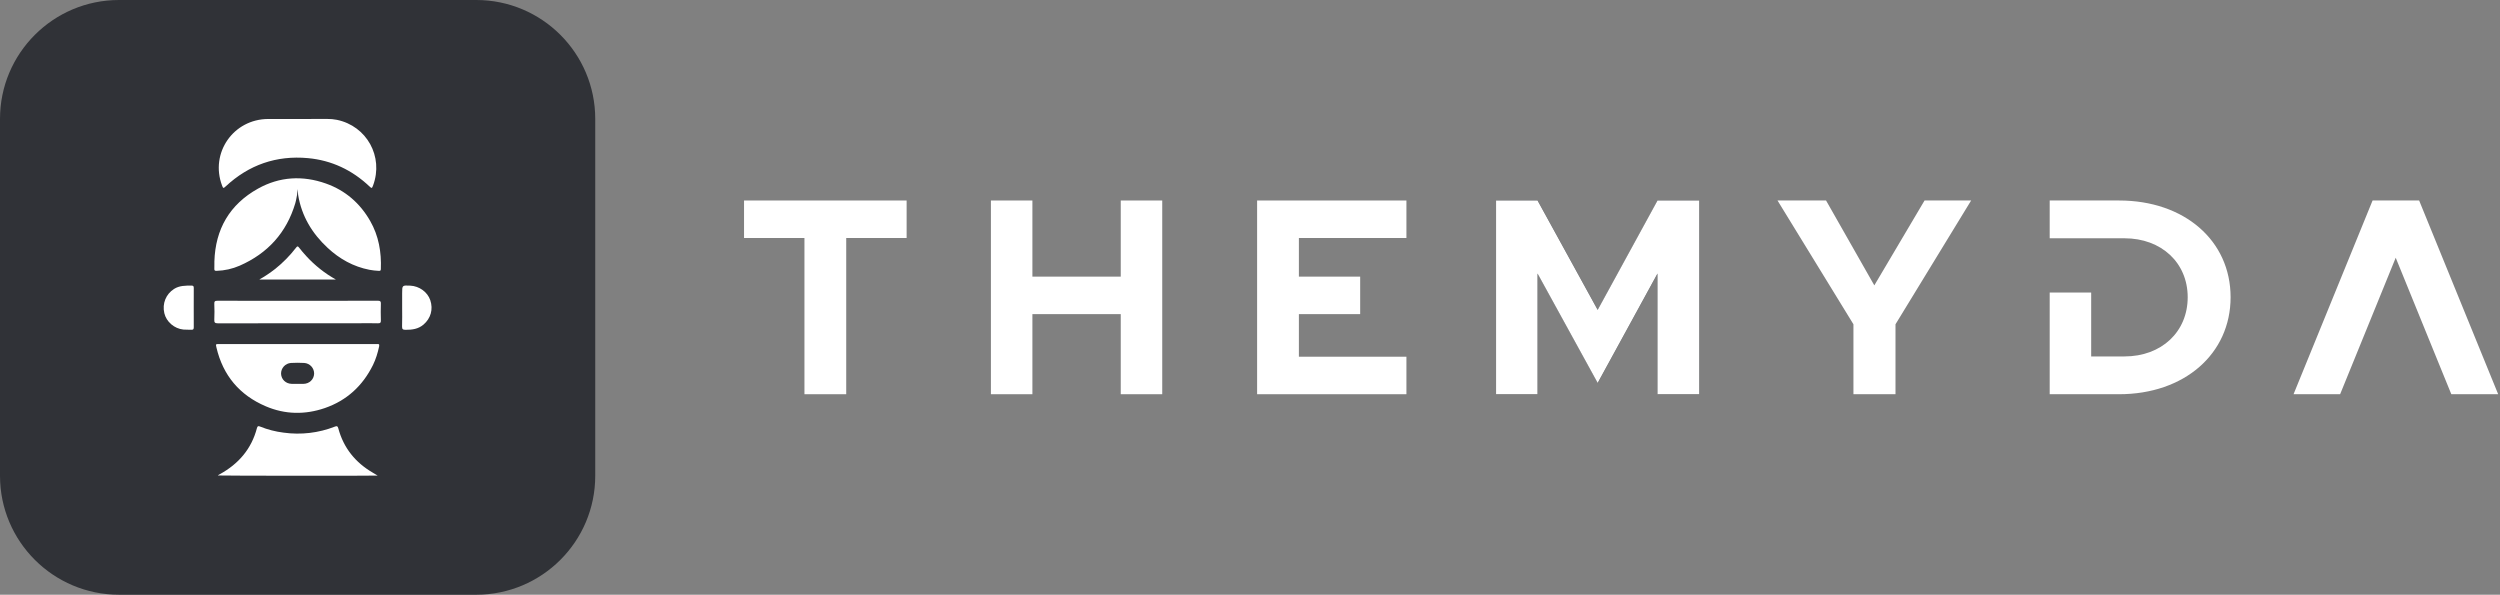 <svg width="227" height="54" viewBox="0 0 227 54" fill="none" xmlns="http://www.w3.org/2000/svg">
<rect x="0" y="0" width="227" height="54" fill="#808080" stroke="none"/>
<g clip-path="url(#clip0_17_350)">
<path d="M43.238 0H10.809C4.84 0 0 4.835 0 10.8V43.2C0 49.165 4.84 54 10.809 54H43.238C49.208 54 54.048 49.165 54.048 43.2V10.8C54.048 4.835 49.208 0 43.238 0Z" fill="#303237"/>
<path d="M27.029 10.804C26.137 10.804 25.244 10.801 24.349 10.804C21.185 10.814 19.053 13.894 20.162 16.845C20.261 17.112 20.286 17.116 20.49 16.927C22.597 14.965 25.1 14.094 27.962 14.358C30.106 14.556 31.971 15.438 33.538 16.918C33.752 17.121 33.773 17.117 33.878 16.833C34.842 14.222 33.307 11.442 30.587 10.88C30.297 10.823 30.003 10.797 29.708 10.8C28.815 10.806 27.923 10.804 27.029 10.804Z" fill="white"/>
<path d="M19.793 43.173C20.019 43.201 33.771 43.212 34.289 43.183C34.128 43.085 33.996 43.004 33.864 42.928C32.272 42.005 31.198 40.677 30.718 38.895C30.664 38.693 30.598 38.659 30.41 38.735C28.933 39.314 27.33 39.503 25.758 39.284C25.022 39.194 24.301 39.008 23.614 38.731C23.463 38.669 23.382 38.673 23.332 38.864C22.835 40.764 21.66 42.125 19.954 43.06C19.9 43.09 19.846 43.121 19.794 43.153C19.789 43.152 19.792 43.166 19.793 43.173Z" fill="white"/>
<path d="M27.009 27.314C24.588 27.314 22.168 27.319 19.747 27.308C19.506 27.308 19.449 27.371 19.459 27.602C19.479 28.073 19.48 28.546 19.459 29.017C19.447 29.277 19.505 29.359 19.788 29.358C24.102 29.347 28.415 29.345 32.729 29.35C33.256 29.35 33.783 29.338 34.31 29.356C34.541 29.364 34.59 29.286 34.583 29.072C34.567 28.573 34.568 28.074 34.583 27.575C34.589 27.371 34.54 27.307 34.324 27.307C32.179 27.317 30.035 27.313 27.893 27.313L27.009 27.314Z" fill="white"/>
<path d="M30.5 25.382C29.494 24.822 28.586 24.103 27.81 23.254C27.582 23.005 27.361 22.748 27.155 22.481C27.048 22.345 27.002 22.333 26.891 22.477C26.332 23.205 25.686 23.863 24.966 24.433C24.515 24.785 24.039 25.103 23.541 25.384L30.5 25.382Z" fill="white"/>
<path d="M17.591 27.909C17.591 27.32 17.586 26.732 17.594 26.144C17.594 25.981 17.546 25.93 17.38 25.93C16.835 25.935 16.296 25.923 15.804 26.236C15.07 26.704 14.715 27.557 14.921 28.438C15.102 29.218 15.832 29.846 16.657 29.924C16.896 29.945 17.14 29.928 17.38 29.943C17.547 29.952 17.594 29.884 17.594 29.725C17.585 29.12 17.591 28.514 17.591 27.909Z" fill="white"/>
<path d="M36.515 27.933C36.515 28.502 36.529 29.072 36.508 29.641C36.499 29.899 36.592 29.945 36.827 29.947C37.421 29.95 37.981 29.877 38.454 29.473C39.114 28.91 39.348 28.083 39.069 27.256C38.819 26.519 38.077 25.978 37.258 25.937C36.515 25.9 36.515 25.9 36.515 26.625V27.933Z" fill="white"/>
<path d="M29.748 22.504C28.338 21.195 27.387 19.621 27.071 17.7C27.061 17.645 27.055 17.552 27.049 17.456C27.043 17.347 27.035 17.234 27.021 17.166C27.007 17.235 27 17.349 26.994 17.459C26.988 17.557 26.982 17.651 26.972 17.704C26.954 17.787 26.939 17.869 26.924 17.952C26.893 18.121 26.861 18.291 26.812 18.455C26.014 21.128 24.312 23.004 21.767 24.122C21.102 24.412 20.387 24.572 19.661 24.593C19.515 24.598 19.453 24.566 19.462 24.406C19.469 24.281 19.467 24.155 19.466 24.029C19.465 23.932 19.463 23.835 19.466 23.738C19.554 20.803 20.856 18.564 23.422 17.13C25.386 16.033 27.482 15.914 29.603 16.668C31.361 17.294 32.688 18.449 33.613 20.064C34.39 21.421 34.641 22.892 34.581 24.433C34.576 24.569 34.531 24.599 34.408 24.594C34.121 24.582 33.837 24.551 33.555 24.499C32.087 24.215 30.833 23.512 29.748 22.504Z" fill="white"/>
<path fill-rule="evenodd" clip-rule="evenodd" d="M19.894 31.24H26.992C29.385 31.239 31.779 31.24 34.173 31.244C34.194 31.244 34.217 31.242 34.239 31.241C34.354 31.232 34.475 31.223 34.428 31.442C34.301 32.036 34.127 32.616 33.859 33.158C32.926 35.034 31.488 36.364 29.495 37.052C27.692 37.671 25.881 37.64 24.133 36.892C21.748 35.876 20.241 34.08 19.651 31.546L19.651 31.544C19.58 31.24 19.58 31.24 19.894 31.24ZM27.2 34.854C27.14 34.854 27.081 34.854 27.021 34.854C26.964 34.854 26.907 34.854 26.85 34.855C26.729 34.856 26.607 34.857 26.485 34.853C25.952 34.843 25.543 34.455 25.52 33.94C25.514 33.692 25.605 33.451 25.772 33.268C25.94 33.085 26.172 32.973 26.42 32.956C26.821 32.933 27.224 32.933 27.625 32.956C27.873 32.973 28.105 33.084 28.272 33.268C28.439 33.451 28.529 33.691 28.523 33.939C28.499 34.454 28.09 34.844 27.558 34.854C27.438 34.856 27.319 34.855 27.2 34.854Z" fill="white"/>
<path d="M135.851 35.795H139.619V24.836L145.077 34.771L150.51 24.836V35.795H154.303V18.205H150.51L145.077 28.139L139.619 18.205H135.851V35.795Z" fill="#303237"/>
<path d="M222.58 35.795H226.834L219.658 18.205H215.43L208.254 35.795H212.483L213.61 33.03H221.452L222.58 35.795ZM213.61 33.03L217.531 23.402L221.452 33.03H213.61Z" fill="white"/>
<path d="M73.044 35.795H76.837V21.61H82.321V18.205H67.559V21.61H73.044V35.795Z" fill="white"/>
<path d="M101.764 18.205V25.118H93.742V18.205H89.975V35.795H93.742V28.523H101.764V35.795H105.531V18.205H101.764Z" fill="white"/>
<path d="M127.703 18.205V21.61H117.939V25.118H123.504V28.523H117.939V32.39H127.703V35.795H114.146V18.205H127.703Z" fill="white"/>
<path d="M135.842 35.795H139.609V24.836L145.068 34.771L150.501 24.836V35.795H154.294V18.205H150.501L145.068 28.139L139.609 18.205H135.842V35.795Z" fill="white"/>
<path d="M172.111 35.795H168.292V29.445L161.398 18.205H165.806L170.188 25.912L174.749 18.205H178.979L172.111 29.445V35.795Z" fill="white"/>
<path fill-rule="evenodd" clip-rule="evenodd" d="M186.112 35.795H192.415C198.336 35.795 202.538 32.134 202.538 26.987C202.538 21.84 198.336 18.205 192.415 18.205H186.112V21.636H189.879V26.565H186.112V35.795ZM189.879 32.364V21.636L192.903 21.636C196.259 21.636 198.643 23.863 198.643 26.987C198.643 30.137 196.259 32.364 192.903 32.364H189.879Z" fill="white"/>
</g>
<defs>
<clipPath id="clip0_17_350">
<rect width="227" height="54" fill="white"/>
</clipPath>
</defs>
</svg>
